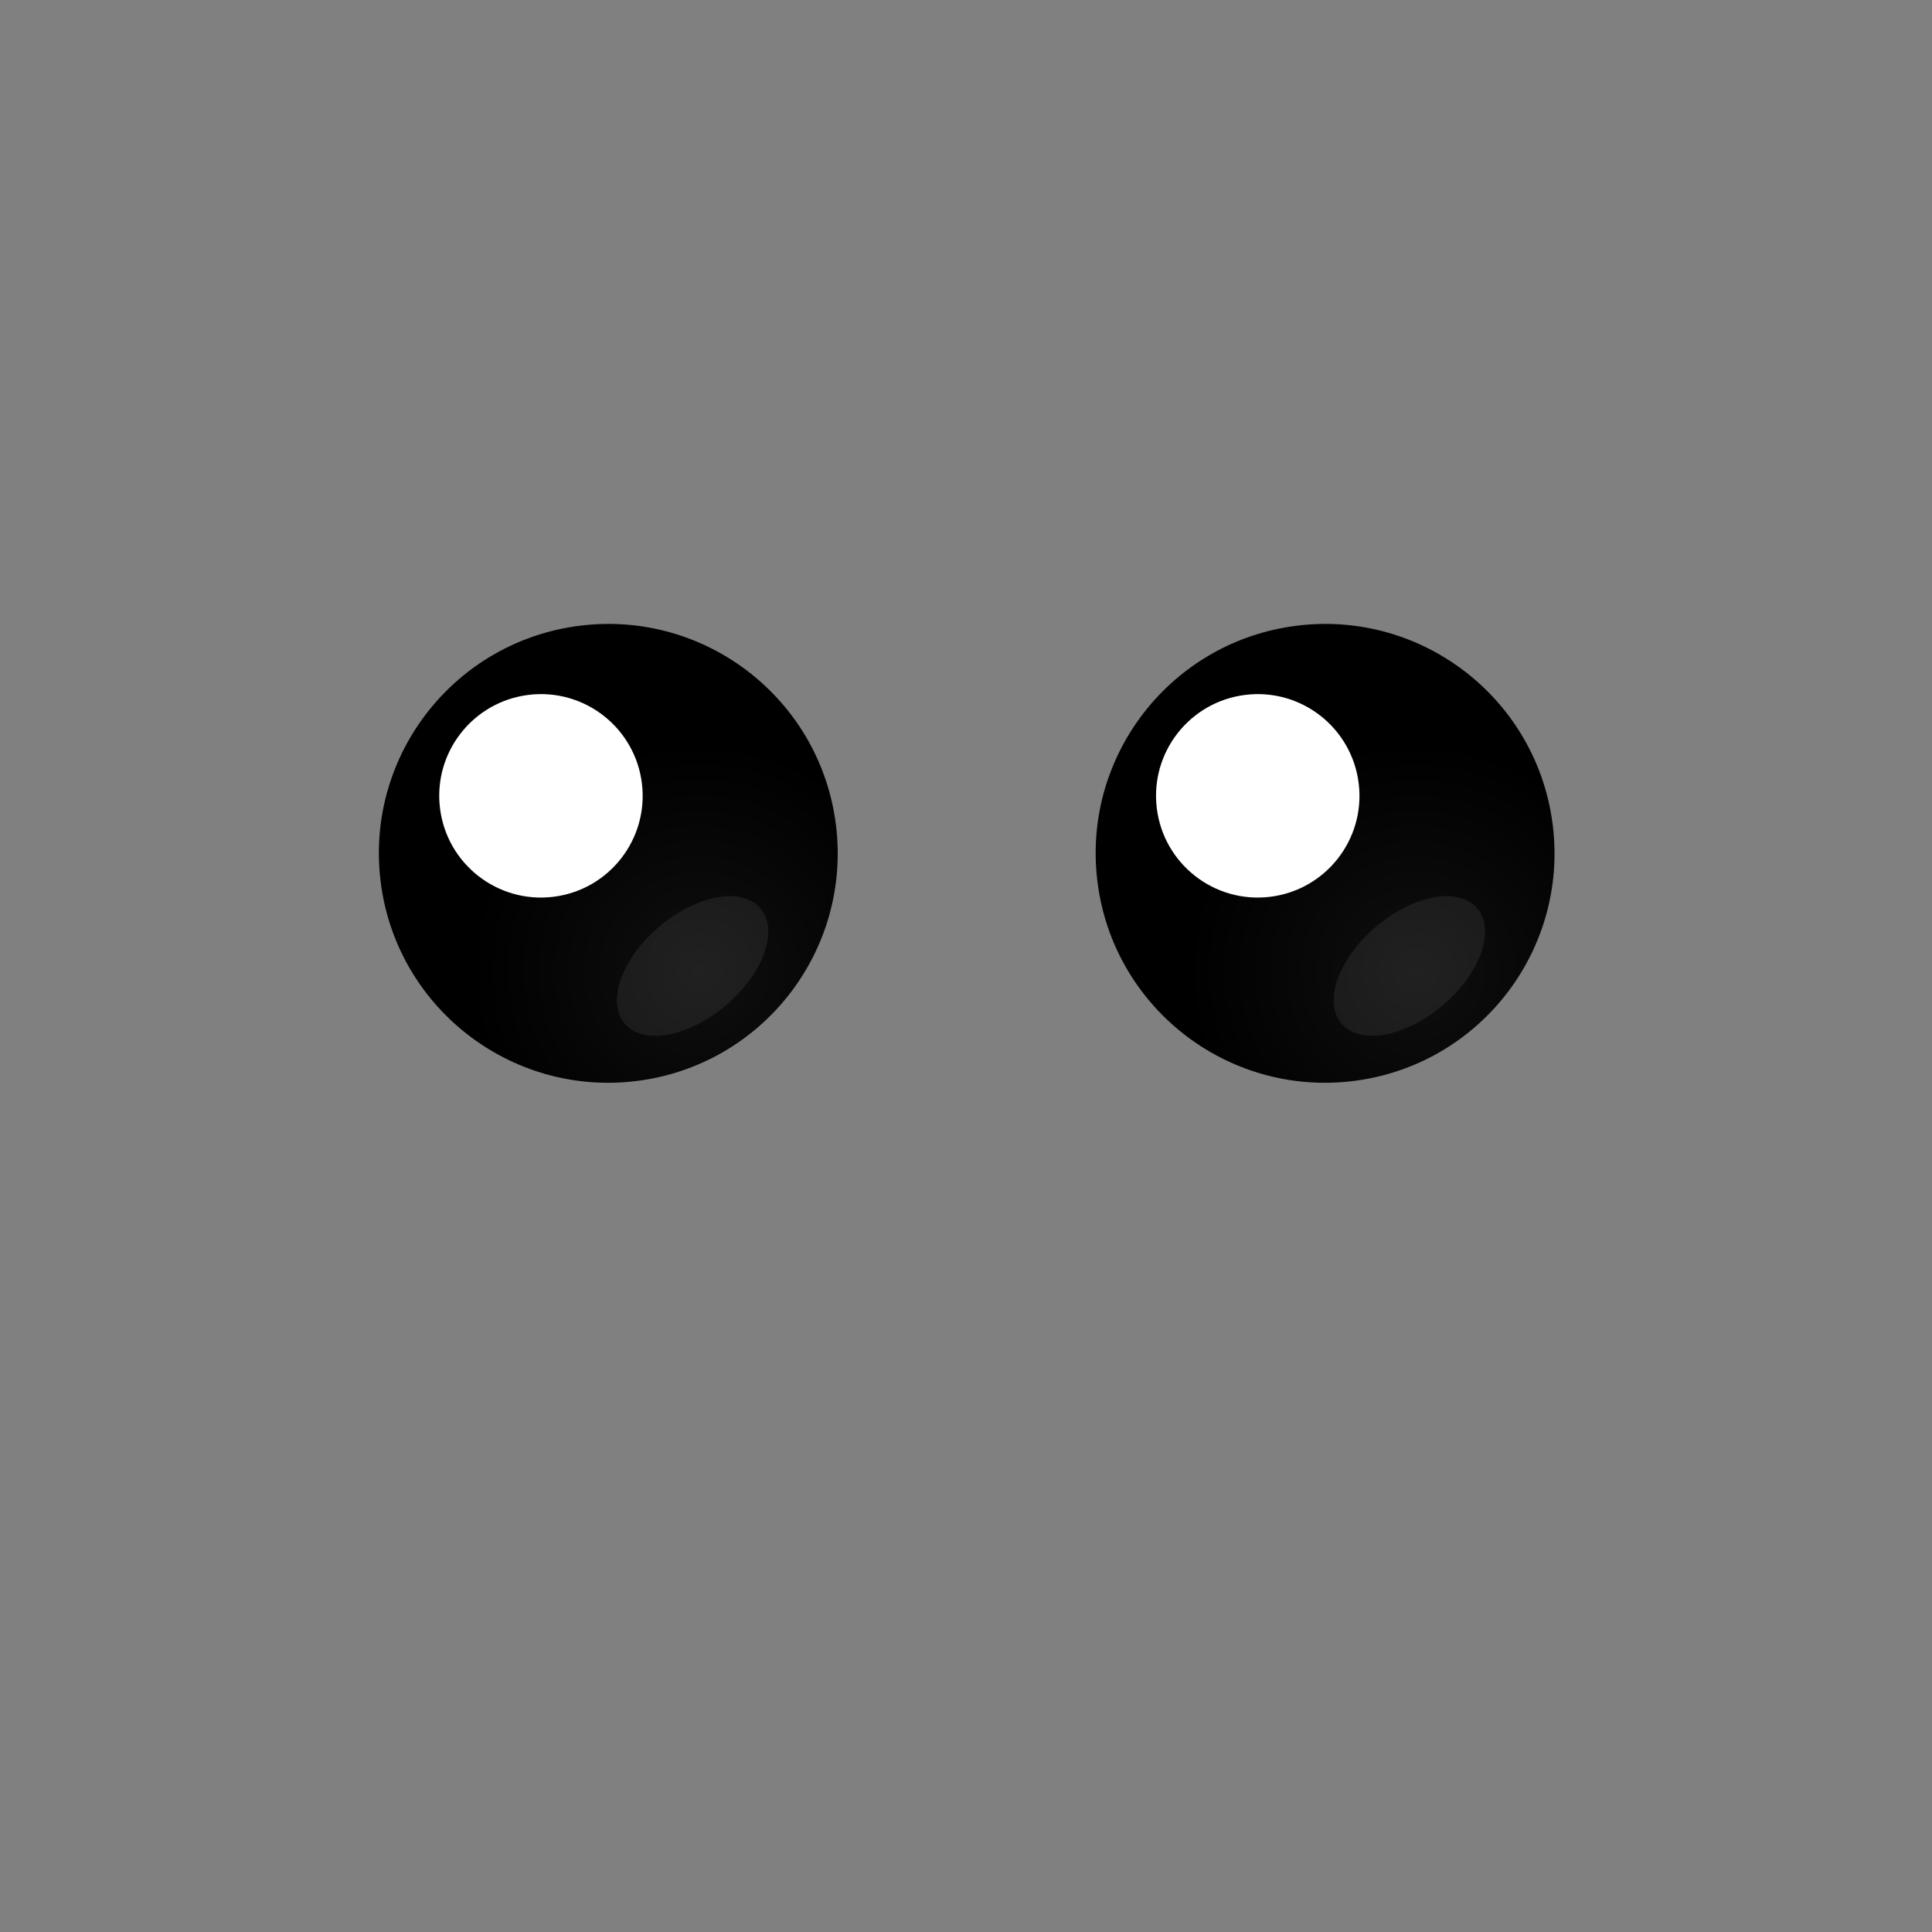 <svg version="1.1" xmlns="http://www.w3.org/2000/svg" xmlns:xlink="http://www.w3.org/1999/xlink" width="254.371" height="254.371" viewBox="0,0,254.371,254.371"><rect x="0" y="0" width="254.371" height="254.371" fill="#808080" stroke="none"/><defs><radialGradient cx="264.895" cy="180.689" r="30.207" gradientUnits="userSpaceOnUse" id="color-1"><stop offset="0" stop-color="#0f0f0f"/><stop offset="1" stop-color="#000000"/></radialGradient><radialGradient cx="359.27" cy="180.689" r="30.207" gradientUnits="userSpaceOnUse" id="color-2"><stop offset="0" stop-color="#0f0f0f"/><stop offset="1" stop-color="#000000"/></radialGradient><radialGradient cx="300" cy="180" r="127.185" gradientUnits="userSpaceOnUse" id="color-3"><stop offset="0" stop-color="#000000" stop-opacity="0"/><stop offset="1" stop-color="#000000" stop-opacity="0"/></radialGradient></defs><g transform="translate(-172.815,-52.815)"><g data-paper-data="{&quot;isPaintingLayer&quot;:true}" fill-rule="nonzero" stroke="#000000" stroke-width="0" stroke-linecap="butt" stroke-linejoin="miter" stroke-miterlimit="10" stroke-dasharray="" stroke-dashoffset="0" style="mix-blend-mode: normal"><g><path d="M222.921,168.808c-2.01,-16.56 9.785,-31.613 26.345,-33.623c16.56,-2.01 31.613,9.785 33.623,26.345c2.01,16.56 -9.785,31.613 -26.345,33.623c-16.56,2.01 -31.613,-9.785 -33.623,-26.345z" fill="url(#color-1)"/><path d="M230.743,159.21c-0.891,-7.342 4.339,-14.017 11.681,-14.908c7.342,-0.891 14.017,4.339 14.908,11.681c0.891,7.342 -4.339,14.017 -11.681,14.908c-7.342,0.891 -14.017,-4.339 -14.908,-11.681z" fill="#ffffff"/><path d="M255.653,188.157c-3.005,-2.335 -1.702,-7.88 2.909,-12.385c4.611,-4.505 10.785,-6.265 13.789,-3.93c3.005,2.335 1.702,7.88 -2.909,12.385c-4.611,4.505 -10.785,6.265 -13.789,3.93z" fill-opacity="0.078" fill="#ffffff"/></g><g><path d="M317.296,168.808c-2.01,-16.56 9.785,-31.613 26.345,-33.623c16.56,-2.01 31.613,9.785 33.623,26.345c2.01,16.56 -9.785,31.613 -26.345,33.623c-16.56,2.01 -31.613,-9.785 -33.623,-26.345z" fill="url(#color-2)"/><path d="M325.118,159.21c-0.891,-7.342 4.339,-14.017 11.681,-14.908c7.342,-0.891 14.017,4.339 14.908,11.681c0.891,7.342 -4.339,14.017 -11.681,14.908c-7.342,0.891 -14.017,-4.339 -14.908,-11.681z" fill="#ffffff"/><path d="M350.028,188.157c-3.005,-2.335 -1.702,-7.88 2.909,-12.385c4.611,-4.505 10.785,-6.265 13.789,-3.93c3.005,2.335 1.702,7.88 -2.909,12.385c-4.611,4.505 -10.785,6.265 -13.789,3.93z" fill-opacity="0.078" fill="#ffffff"/></g><path d="M172.815,180c0,-70.243 56.943,-127.185 127.185,-127.185c70.243,0 127.185,56.943 127.185,127.185c0,70.243 -56.943,127.185 -127.185,127.185c-70.243,0 -127.185,-56.943 -127.185,-127.185z" fill="url(#color-3)"/></g></g></svg>